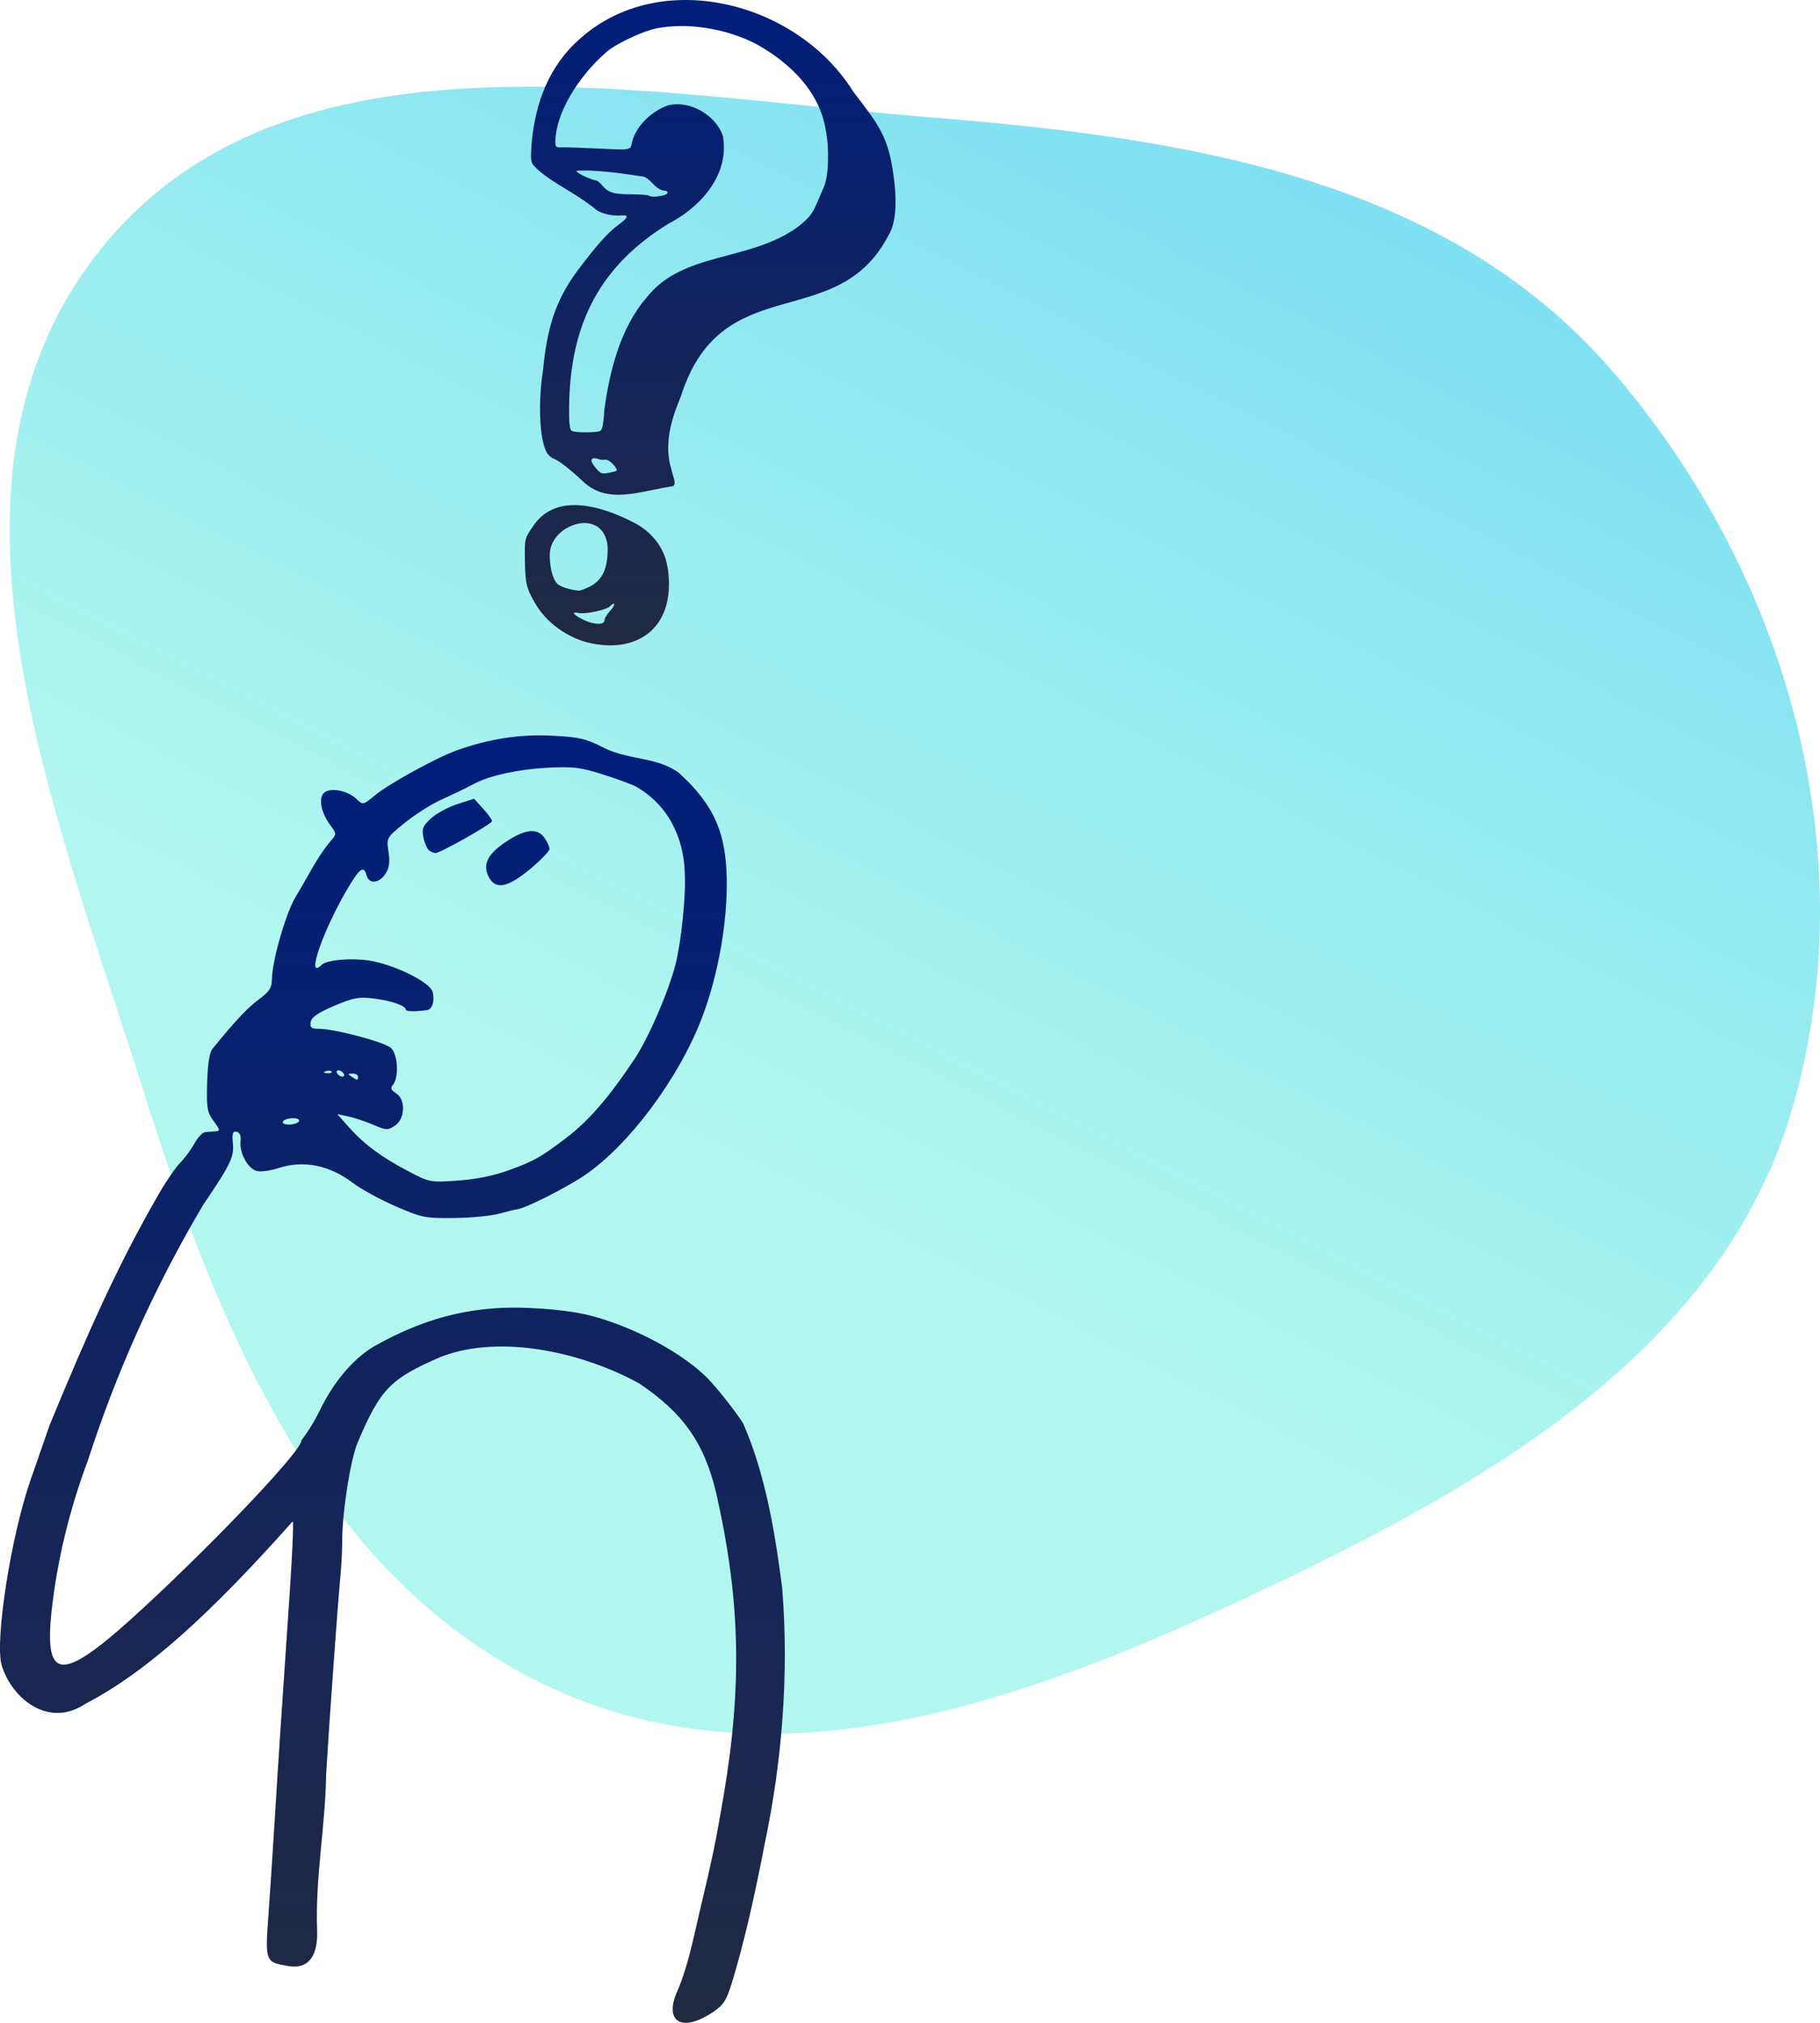 <svg width="378" height="420" viewBox="0 0 378 420" fill="none" xmlns="http://www.w3.org/2000/svg">
<path fill-rule="evenodd" clip-rule="evenodd" d="M193.635 24.401C246.14 28.623 299.882 36.876 334.47 76.593C370.794 118.302 387.622 176.495 372.392 229.66C357.95 280.079 309.218 307.943 261.782 330.341C214.96 352.449 162.818 372.11 115.572 350.924C67.13 329.202 45.66 276.9 29.71 226.276C11.258 167.712 -17.507 99.073 21.202 51.402C59.779 3.894 132.623 19.495 193.635 24.401Z" fill="url(#paint0_linear)"/>
<g clip-path="url(#clip0)">
<path d="M140.585 413.621C142.928 408.286 144.031 402.288 145.307 396.926C148.009 385.577 148.61 382.684 150.199 373.389C154.175 350.131 153.796 332.525 148.842 310.404C146.359 299.559 141.767 293.268 132.747 287.238C121.725 281.135 104.398 276.767 91.584 281.714C81.072 286.248 79.028 288.347 74.297 299.464C72.811 302.957 71.086 313.834 71.073 319.8C71.067 321.743 70.925 324.824 70.754 326.647C70.117 333.439 68.424 356.877 67.737 368.417C67.579 379.175 65.451 389.96 65.86 400.723C66.067 405.745 64.338 408.948 59.902 408.221C55.08 407.406 55.051 407.331 55.754 397.589C56.096 392.849 56.705 383.6 57.107 377.036C57.844 365.01 58.236 359.086 60.126 331.38C60.695 323.043 61.002 316.064 60.807 315.87C48.023 330.157 33.04 345.848 17.768 353.74C10.055 358.928 2.42 352.675 0.307 345.638C-1.062 340.181 2.353 318.618 6.413 307.089C7.248 304.718 9.014 299.646 10.337 295.818C17.913 277.505 24.279 262.91 33.081 247.734C34.563 245.172 36.514 242.338 37.415 241.435C38.317 240.532 39.638 238.749 40.351 237.473C41.065 236.197 42.069 235.112 42.584 235.063C43.098 235.014 44.05 234.94 44.699 234.897C45.767 234.828 45.735 234.625 44.367 232.767C43.023 230.941 42.874 230.062 43.023 224.817C43.134 220.905 43.509 218.528 44.138 217.754C48.804 212.016 51.408 209.24 53.726 207.535C55.9 205.936 56.452 205.112 56.47 203.437C56.518 199.279 59.555 188.919 61.635 185.824C63.929 182.051 65.931 177.844 68.655 174.648C69.938 173.162 69.937 173.137 68.584 171.306C66.633 168.667 66.08 165.626 67.358 164.565C68.688 163.461 72.18 164.144 74.013 165.866C75.397 167.167 75.406 167.165 77.878 165.128C80.819 162.703 90.688 157.288 94.899 155.789C101.632 153.392 107.924 152.419 114.586 152.747C120.244 153.026 121.635 153.346 125.327 155.217C130.39 157.845 136.522 157.099 141.045 160.5C148.739 167.513 150.721 173.461 150.935 182.287C151.133 191.373 149.174 202.442 145.804 211.28C141.004 223.868 130.657 237.761 121.418 244.026C117.634 246.591 109.231 250.843 107.495 251.071C106.948 251.143 105.196 251.565 103.601 252.009C102.006 252.454 97.829 252.852 94.32 252.894C88.301 252.967 87.607 252.827 82.119 250.44C78.919 249.048 74.951 246.878 73.302 245.618C68.447 241.912 62.981 240.826 57.803 242.539C56.179 243.076 54.171 243.345 53.34 243.137C51.495 242.674 49.703 239.414 49.96 236.987C50.084 235.808 49.804 235.128 49.135 234.99C48.33 234.824 48.172 235.317 48.368 237.375C48.64 240.222 47.883 241.792 42.226 250.124C31.977 267.392 24.043 285.321 18.3 303.111C14.459 313.307 11.855 324.025 10.697 334.657C9.155 349.527 13.027 349.343 29.885 333.748C45.664 319.15 63.028 300.74 62.579 299.082C64.011 297.265 65.433 294.866 66.34 293C69.211 287.047 73.102 282.385 77.466 279.671C89.613 272.709 99.973 271.099 110.085 271.582C115.452 271.814 120.06 272.426 123.344 273.342C132.315 275.842 141.862 281.028 146.965 286.171C148.871 288.092 153.415 293.881 154.398 295.64C159.397 307.111 161.218 320.335 162.445 329.631C163.927 347.872 162.348 366.144 158.819 382.849C157.216 391.224 155.174 400.633 153.084 407.999C151.004 415.31 150.723 415.868 148.201 417.696C141.256 422.337 138.026 419.451 140.585 413.621ZM105.705 242.964C111.01 241.02 112.172 240.368 117.44 236.387C122.221 232.774 126.387 227.982 131.77 219.903C134.699 215.507 138.805 206.04 140.292 200.25C141.481 195.619 142.486 185.875 142.23 181.449C142.109 175.669 139.966 167.894 132.174 163.366C131.344 162.901 128.212 161.746 125.214 160.799C120.435 159.289 118.986 159.119 113.464 159.418C107.757 159.727 101.78 161.022 98.711 162.614C96.069 163.985 95.057 164.475 91.508 166.103C89.46 167.042 86.09 169.192 84.018 170.879C80.251 173.948 80.251 173.949 80.689 176.871C81.014 179.036 80.846 180.223 80.042 181.45C78.739 183.44 76.624 183.619 76.144 181.78C75.6 179.702 74.79 180.185 72.53 183.935C67.176 192.821 63.348 203.786 66.807 200.327C67.927 199.207 73.882 198.809 77.598 199.606C82.945 200.753 89.395 204.098 89.864 205.967C90.325 207.801 89.771 209.583 88.695 209.73C86.196 210.073 84.291 210.031 84.291 209.634C84.291 208.817 81.262 207.769 77.597 207.317C74.511 206.936 73.373 207.15 69.375 208.857C65.998 210.3 64.676 211.216 64.522 212.222C64.35 213.347 64.659 213.605 66.18 213.604C69.469 213.604 79.939 216.382 81.221 217.598C82.627 218.93 82.883 223.709 81.63 225.219C81.044 225.925 81.183 226.319 82.252 226.987C84.3 228.266 84.159 232.332 82.019 233.734C80.533 234.708 80.189 234.693 77.544 233.546C75.968 232.863 73.639 232.085 72.368 231.818L70.059 231.332L72.368 233.939C75.536 237.514 79.139 240.205 84.623 243.091C89.222 245.512 89.316 245.53 95.098 245.123C98.886 244.857 102.606 244.1 105.705 242.964ZM101.556 182.163C100.17 179.574 101.194 177.4 105.01 174.83C109.034 172.12 111.605 171.847 113.093 173.972C113.661 174.782 114.125 175.816 114.125 176.268C114.125 176.721 112.319 178.594 110.113 180.43C105.5 184.27 102.959 184.784 101.556 182.163ZM89.181 176.632C88.771 176.364 88.224 175.169 87.965 173.977C87.561 172.11 87.772 171.55 89.482 169.952C90.575 168.931 93.041 167.588 94.963 166.967L98.457 165.839L100.324 167.884C101.351 169.008 102.192 170.181 102.192 170.49C102.192 171.05 91.388 177.149 90.43 177.129C90.153 177.124 89.591 176.9 89.181 176.632ZM62.082 232.832C62.313 232.457 61.77 232.169 60.834 232.169C59.923 232.169 58.993 232.467 58.767 232.832C58.536 233.206 59.079 233.495 60.015 233.495C60.926 233.495 61.857 233.197 62.082 232.832ZM74.347 223.55C74.347 223.185 73.825 222.891 73.187 222.897C72.195 222.906 72.171 223.001 73.021 223.55C74.272 224.358 74.347 224.358 74.347 223.55ZM71.364 222.887C71.138 222.522 70.656 222.224 70.291 222.224C69.926 222.224 69.812 222.522 70.038 222.887C70.263 223.251 70.746 223.55 71.11 223.55C71.475 223.55 71.589 223.251 71.364 222.887ZM68.864 222.486C68.643 222.266 68.072 222.242 67.593 222.434C67.064 222.646 67.221 222.803 67.993 222.835C68.692 222.864 69.084 222.707 68.864 222.486Z" fill="url(#paint1_linear)"/>
</g>
<g clip-path="url(#clip1)">
<path d="M121.89 133.359C117.566 132.199 113.521 129.213 111.329 125.565C109.343 122.258 109.081 121.211 109.017 116.308C108.959 111.832 108.959 111.832 110.551 109.513C115.08 102.278 124.398 104.773 131.592 108.472C135.325 110.367 137.927 113.695 138.554 117.374C138.593 117.608 138.672 117.992 138.728 118.227C140.383 130.738 131.97 135.931 121.89 133.359ZM125.54 128.801C125.54 128.403 126.052 127.542 126.678 126.887C127.86 125.651 127.855 124.706 126.673 125.89C125.913 126.652 121.638 127.558 120.149 127.273C118.614 126.979 118.979 127.563 120.968 128.584C123.207 129.733 125.54 129.843 125.54 128.801H125.54ZM122.214 121.93C125.125 120.549 126.275 118.132 126.209 113.535C125.464 105.228 114.624 108.631 114.204 114.777C114.075 117.529 114.761 120.307 115.803 121.252C116.481 121.867 118.493 122.498 120.223 122.639C120.457 122.658 121.353 122.339 122.214 121.93ZM121.106 99.977C118.497 97.503 115.982 95.549 115.008 95.239C114.479 95.071 113.786 94.419 113.468 93.791C112.032 90.96 111.737 83.547 112.791 76.77C113.606 68.287 115.289 62.522 119.785 56.414C123.68 51.181 126.311 48.212 128.355 46.741C130.5 45.196 130.712 44.583 129.048 44.733C127.002 44.917 124.434 44.245 123.502 43.28C118.815 39.629 115.122 38.216 111.814 35.313C110.143 33.821 110.143 33.821 110.44 29.439C111.251 21.179 114.072 13.591 120.534 7.971C137.314 -6.925 165.586 0.365 177.215 19.02C182.683 26.206 184.694 28.434 185.757 37.871C186.311 42.764 185.912 46.562 184.622 48.689C173.993 69.494 150.244 55.674 141.577 81.779C141.258 83.168 137.267 90.395 139.409 97.32C139.74 98.986 140.569 100.311 139.809 100.944C132.666 101.994 126.338 104.832 121.106 99.977ZM128.019 97.763C128.449 97.341 126.573 95.385 125.795 95.445C125.304 95.483 124.806 95.478 124.689 95.434C122.697 94.686 122.262 95.422 123.69 97.123C124.699 98.325 124.991 98.442 126.351 98.187C127.191 98.03 127.942 97.839 128.019 97.763V97.763ZM125.167 88.386C125.317 87.683 125.462 86.301 125.489 85.316C126.566 77.149 128.861 67.998 134.295 61.796C141.762 52.167 155.74 54.398 165.724 47.1C167.959 45.344 168.718 44.412 169.592 42.347C169.989 41.409 170.678 39.811 171.124 38.796C172.105 36.563 172.286 30.841 171.497 27C170.092 18.018 162.503 12.079 156.8 9.001C150.542 5.857 142.682 4.657 136.385 5.885C133.907 6.368 129.347 8.405 126.652 10.232C121.58 14.301 115.532 22.27 115.332 29.407C115.332 30.538 115.458 30.645 116.715 30.593C117.475 30.56 120.986 30.677 124.518 30.852C130.938 31.17 130.938 31.17 131.219 29.765C131.87 26.5 135.023 23.194 138.736 21.881C143.377 20.697 148.876 24.075 150.181 28.393C151.611 37.483 143.85 43.925 138.932 46.386C124.851 55.036 118.4 66.866 118.197 84.482C118.178 88.008 118.313 89.191 118.769 89.473C119.097 89.676 120.609 89.802 122.13 89.754C124.831 89.667 124.901 89.636 125.167 88.386ZM138.62 40.109C138.726 39.786 138.404 39.572 137.803 39.567C135.825 39.237 135.019 36.636 133.118 36.592C130.07 36.132 123.527 35.145 119.712 35.468C119.712 35.988 123.122 37.444 123.669 37.444C123.962 37.444 124.558 37.876 124.993 38.404C126.306 39.995 127.333 40.327 131.023 40.347C132.964 40.358 134.67 40.486 134.815 40.631C135.278 41.096 138.439 40.662 138.62 40.109Z" fill="url(#paint2_linear)"/>
</g>
<defs>
<linearGradient id="paint0_linear" x1="310.438" y1="31.359" x2="133.897" y2="374.365" gradientUnits="userSpaceOnUse">
<stop stop-color="#7BDFF2"/>
<stop offset="0.684" stop-color="#B2F7EF"/>
</linearGradient>
<linearGradient id="paint1_linear" x1="81.5" y1="152.686" x2="81.5" y2="420" gradientUnits="userSpaceOnUse">
<stop stop-color="#001E7C"/>
<stop offset="1" stop-color="#212941"/>
</linearGradient>
<linearGradient id="paint2_linear" x1="147.5" y1="0" x2="147.5" y2="134" gradientUnits="userSpaceOnUse">
<stop stop-color="#001E7C"/>
<stop offset="1" stop-color="#212941"/>
</linearGradient>
<clipPath id="clip0">
<rect width="163" height="345" fill="white" transform="translate(0 75)"/>
</clipPath>
<clipPath id="clip1">
<rect width="77" height="134" fill="white" transform="translate(109)"/>
</clipPath>
</defs>
</svg>
